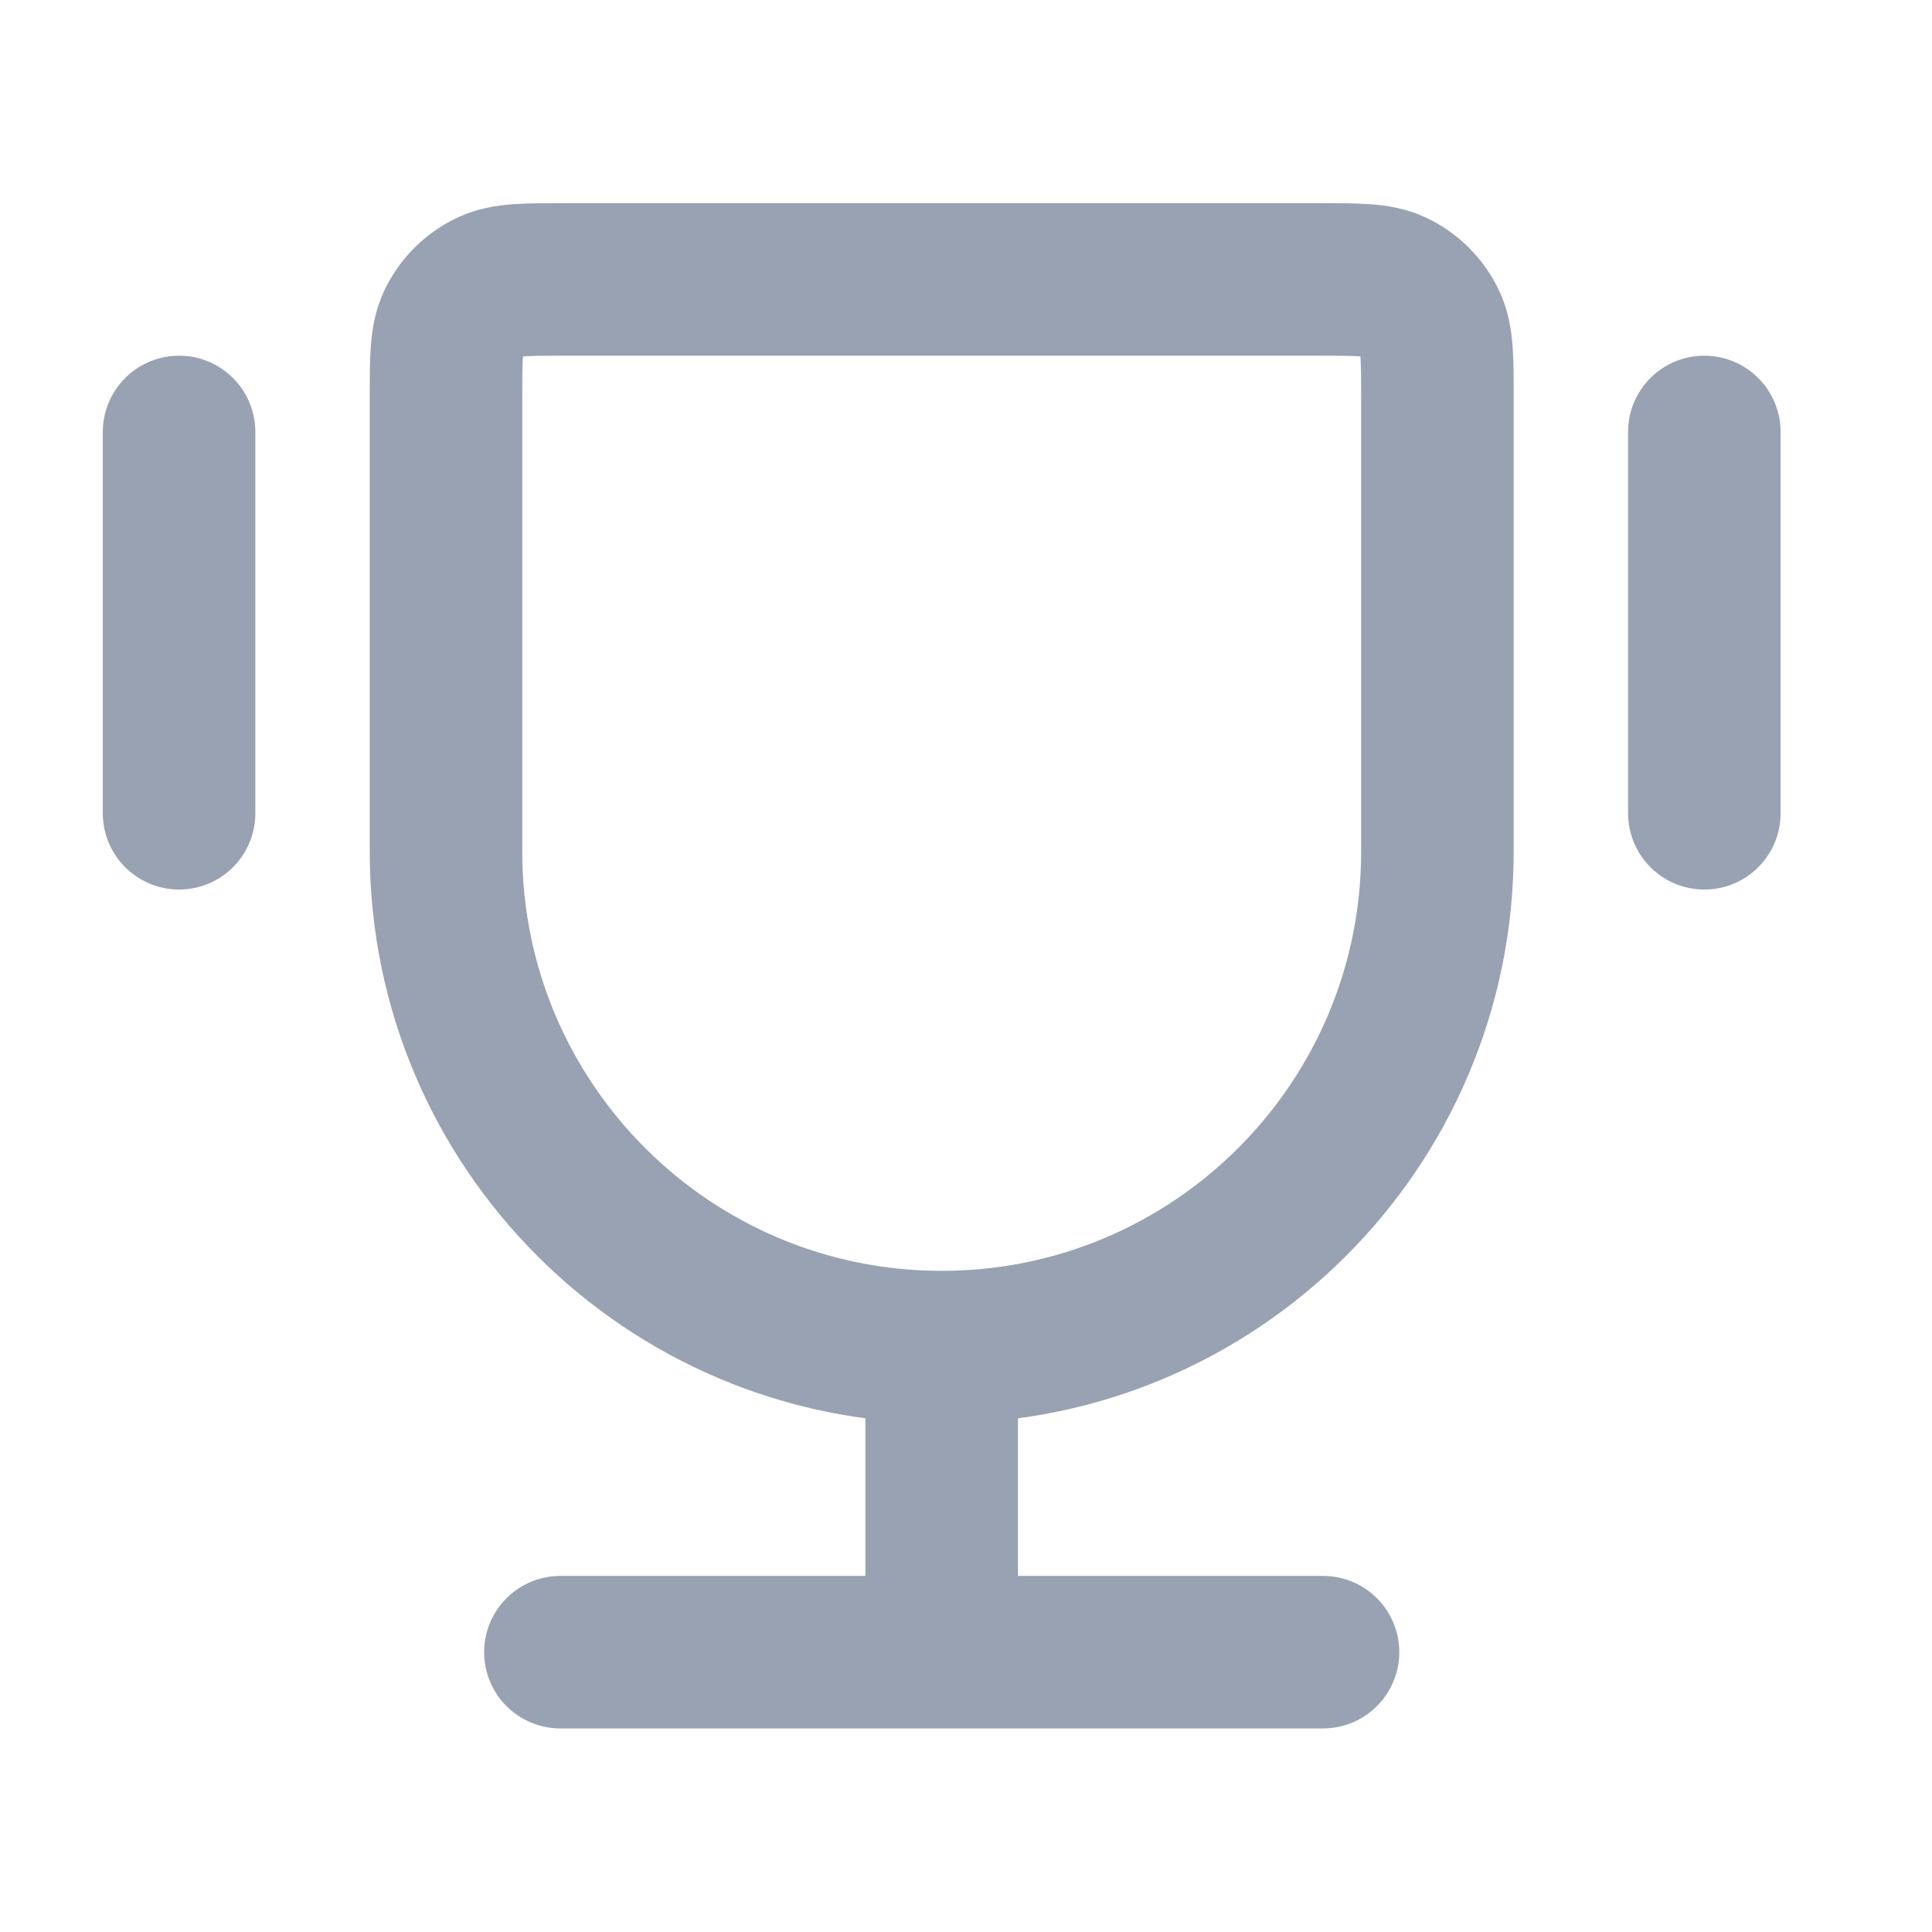 <svg width="19" height="19" viewBox="0 0 19 19" fill="none" xmlns="http://www.w3.org/2000/svg">
<path d="M9.261 13.248C6.568 13.248 4.386 11.065 4.386 8.373V3.915C4.386 3.526 4.386 3.332 4.456 3.181C4.531 3.021 4.659 2.893 4.819 2.818C4.969 2.748 5.164 2.748 5.552 2.748H12.969C13.358 2.748 13.552 2.748 13.703 2.818C13.863 2.893 13.991 3.021 14.066 3.181C14.136 3.332 14.136 3.526 14.136 3.915V8.373C14.136 11.065 11.953 13.248 9.261 13.248ZM9.261 13.248V16.248M13.011 16.248H5.511M16.761 4.248V7.998M1.761 4.248V7.998" stroke="#98A2B3" stroke-width="1.5" stroke-linecap="round" stroke-linejoin="round"/>
</svg>
